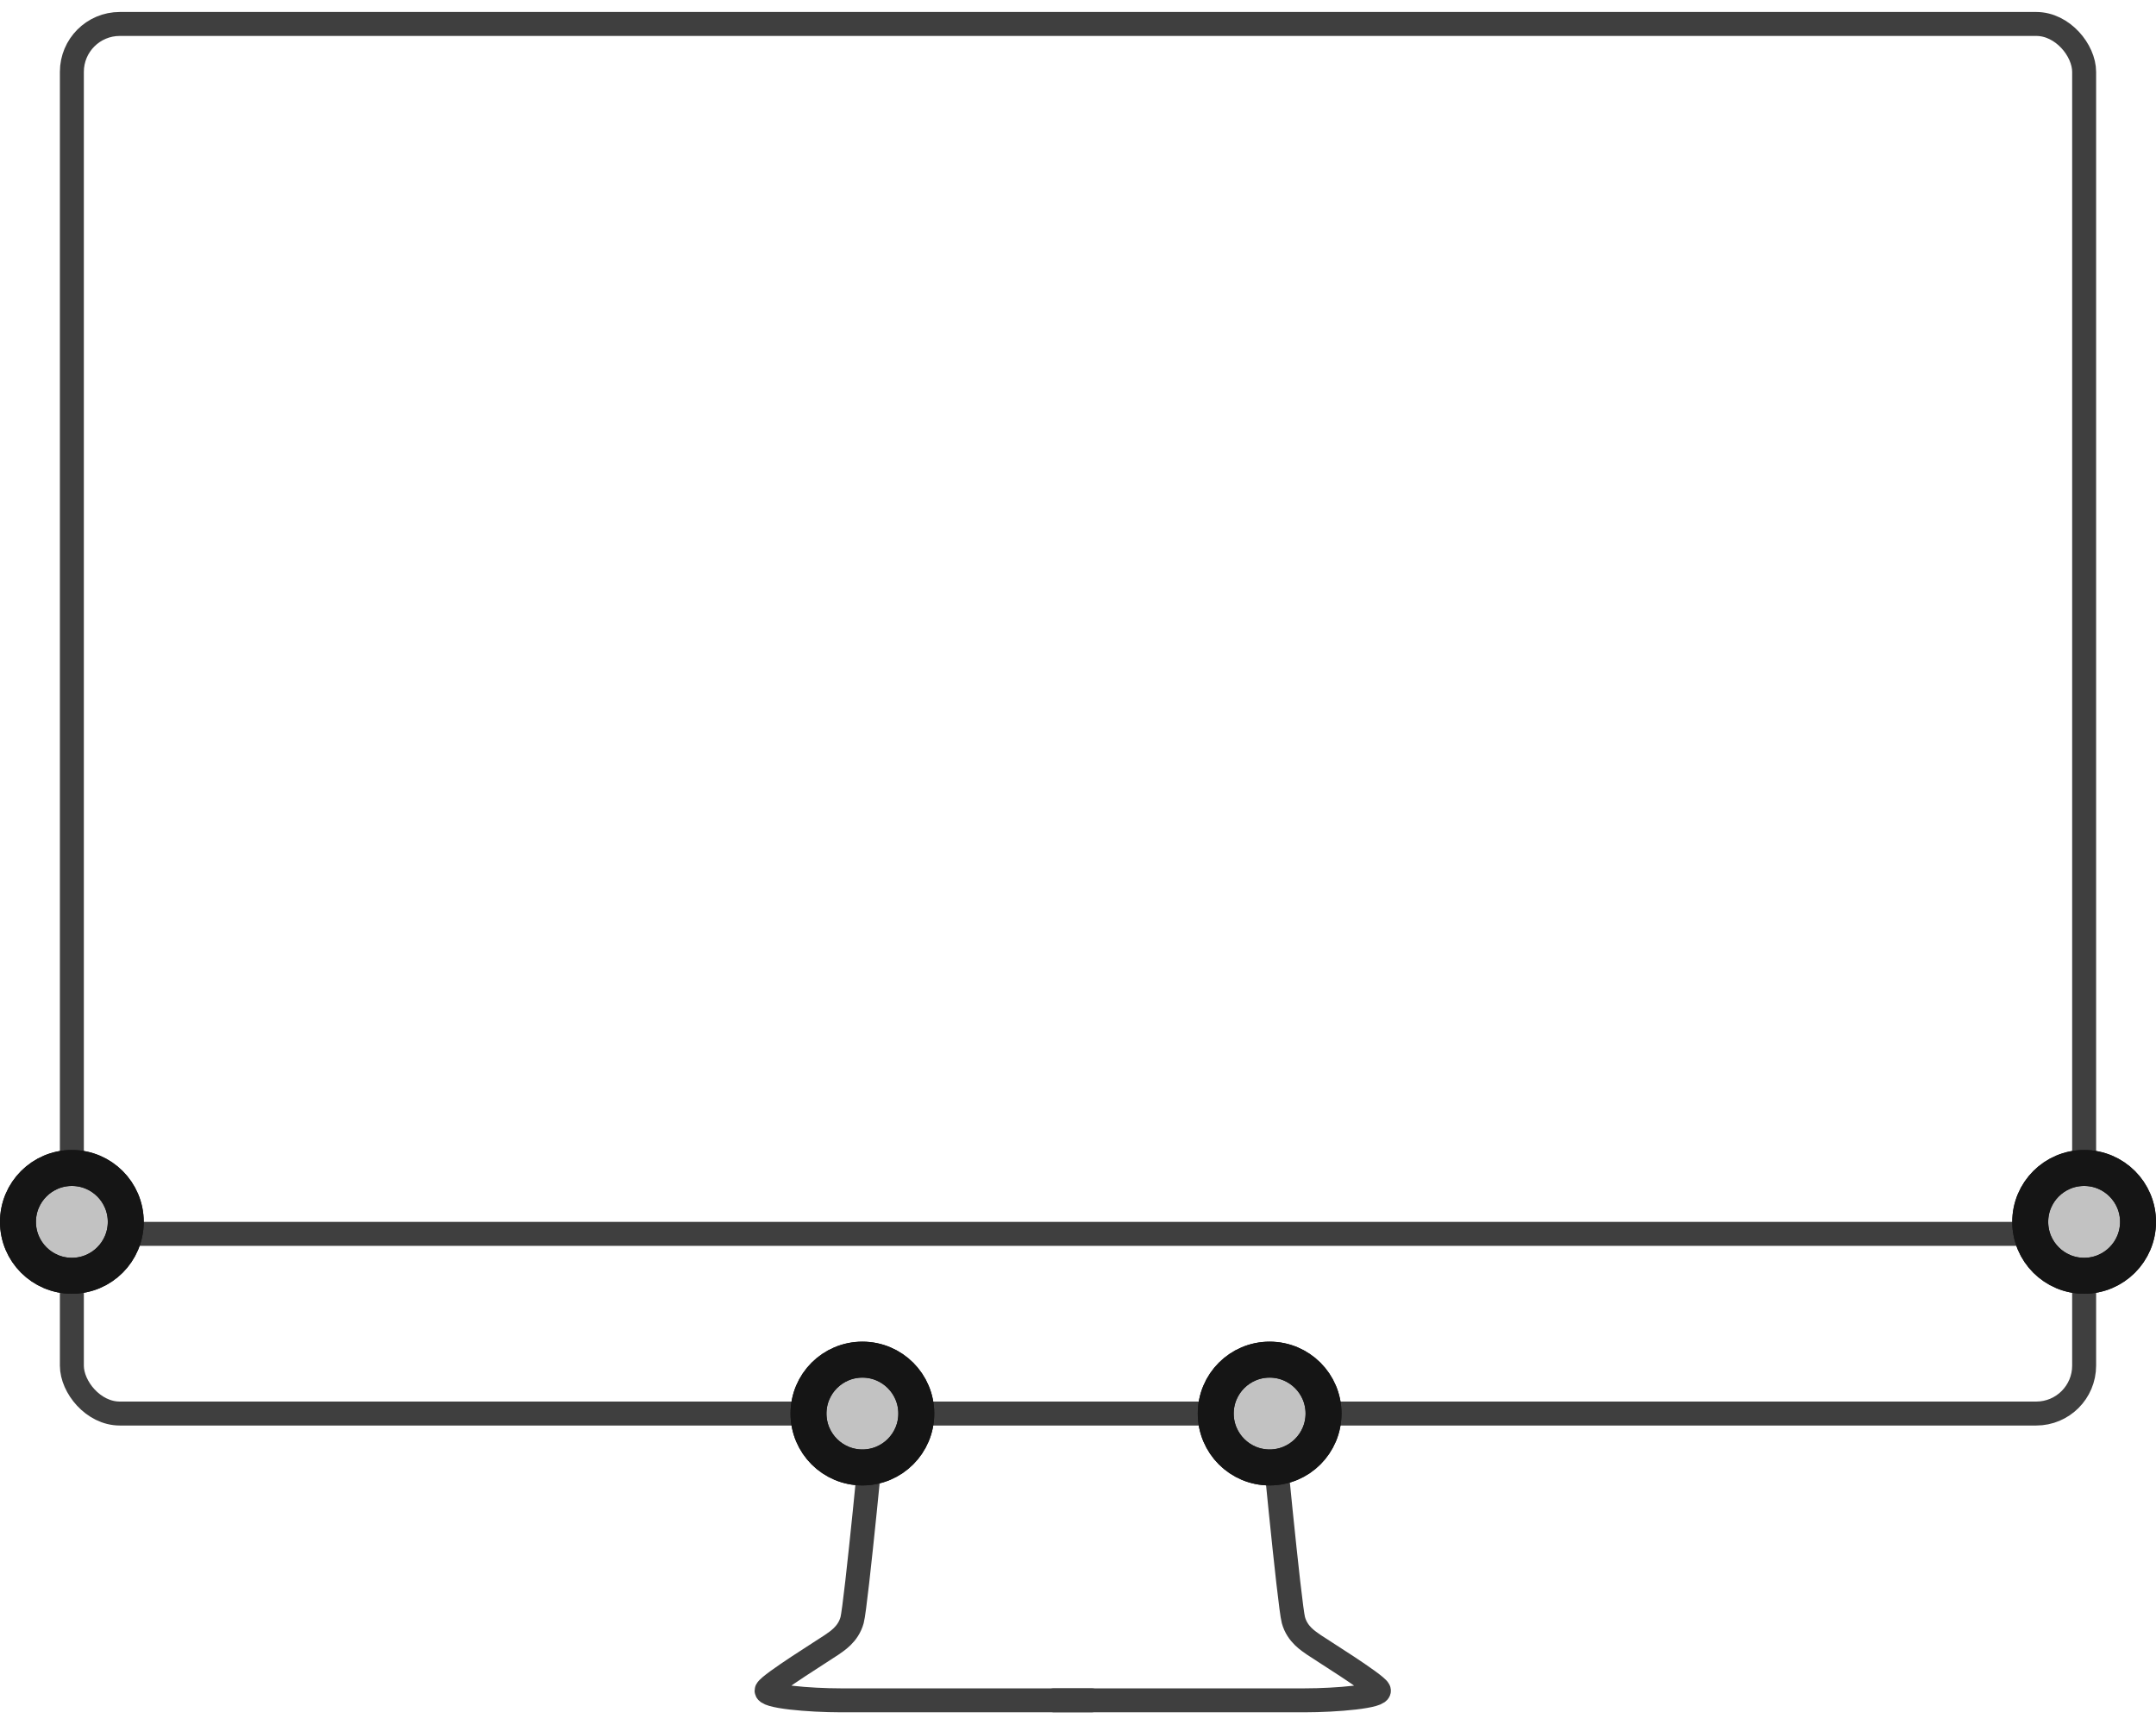 <svg width="90" height="72" viewBox="0 0 90 72" fill="none" xmlns="http://www.w3.org/2000/svg">
<rect x="3" y="1" width="84" height="58" rx="2" stroke="#3F3F3F" stroke-linecap="round" stroke-linejoin="round"/>
<path d="M3.5 51.5H86.524" stroke="#3F3F3F" stroke-linecap="round" stroke-linejoin="round"/>
<path d="M36.504 59C36.504 59 35.737 67.016 35.57 67.622C35.403 68.229 34.92 68.506 34.718 68.653C34.515 68.799 32.145 70.266 32.007 70.54C31.869 70.815 33.822 70.97 35.085 70.97C36.349 70.97 45.562 70.97 45.562 70.97" stroke="#3F3F3F" stroke-linecap="round" stroke-linejoin="round"/>
<path d="M53.058 59C53.058 59 53.825 67.016 53.992 67.622C54.159 68.229 54.642 68.506 54.844 68.653C55.047 68.799 57.417 70.266 57.555 70.54C57.693 70.815 55.74 70.97 54.477 70.97C53.213 70.97 44 70.97 44 70.97" stroke="#3F3F3F" stroke-linecap="round" stroke-linejoin="round"/>
<circle cx="3" cy="51" r="2.25" transform="rotate(-90 3 51)" fill="#C2C2C2"/>
<circle cx="3" cy="51" r="2.25" transform="rotate(-90 3 51)" stroke="#151515" stroke-width="1.5"/>
<circle cx="3" cy="51" r="2.25" transform="rotate(-90 3 51)" stroke="#151515" stroke-width="1.5"/>
<circle cx="87" cy="51" r="2.25" transform="rotate(-90 87 51)" fill="#C2C2C2"/>
<circle cx="87" cy="51" r="2.25" transform="rotate(-90 87 51)" stroke="#151515" stroke-width="1.5"/>
<circle cx="87" cy="51" r="2.25" transform="rotate(-90 87 51)" stroke="#151515" stroke-width="1.5"/>
<circle cx="36" cy="59" r="2.25" transform="rotate(-90 36 59)" fill="#C2C2C2"/>
<circle cx="36" cy="59" r="2.25" transform="rotate(-90 36 59)" stroke="#151515" stroke-width="1.5"/>
<circle cx="36" cy="59" r="2.25" transform="rotate(-90 36 59)" stroke="#151515" stroke-width="1.5"/>
<circle cx="53" cy="59" r="2.25" transform="rotate(-90 53 59)" fill="#C2C2C2"/>
<circle cx="53" cy="59" r="2.25" transform="rotate(-90 53 59)" stroke="#151515" stroke-width="1.5"/>
<circle cx="53" cy="59" r="2.25" transform="rotate(-90 53 59)" stroke="#151515" stroke-width="1.5"/>
</svg>
